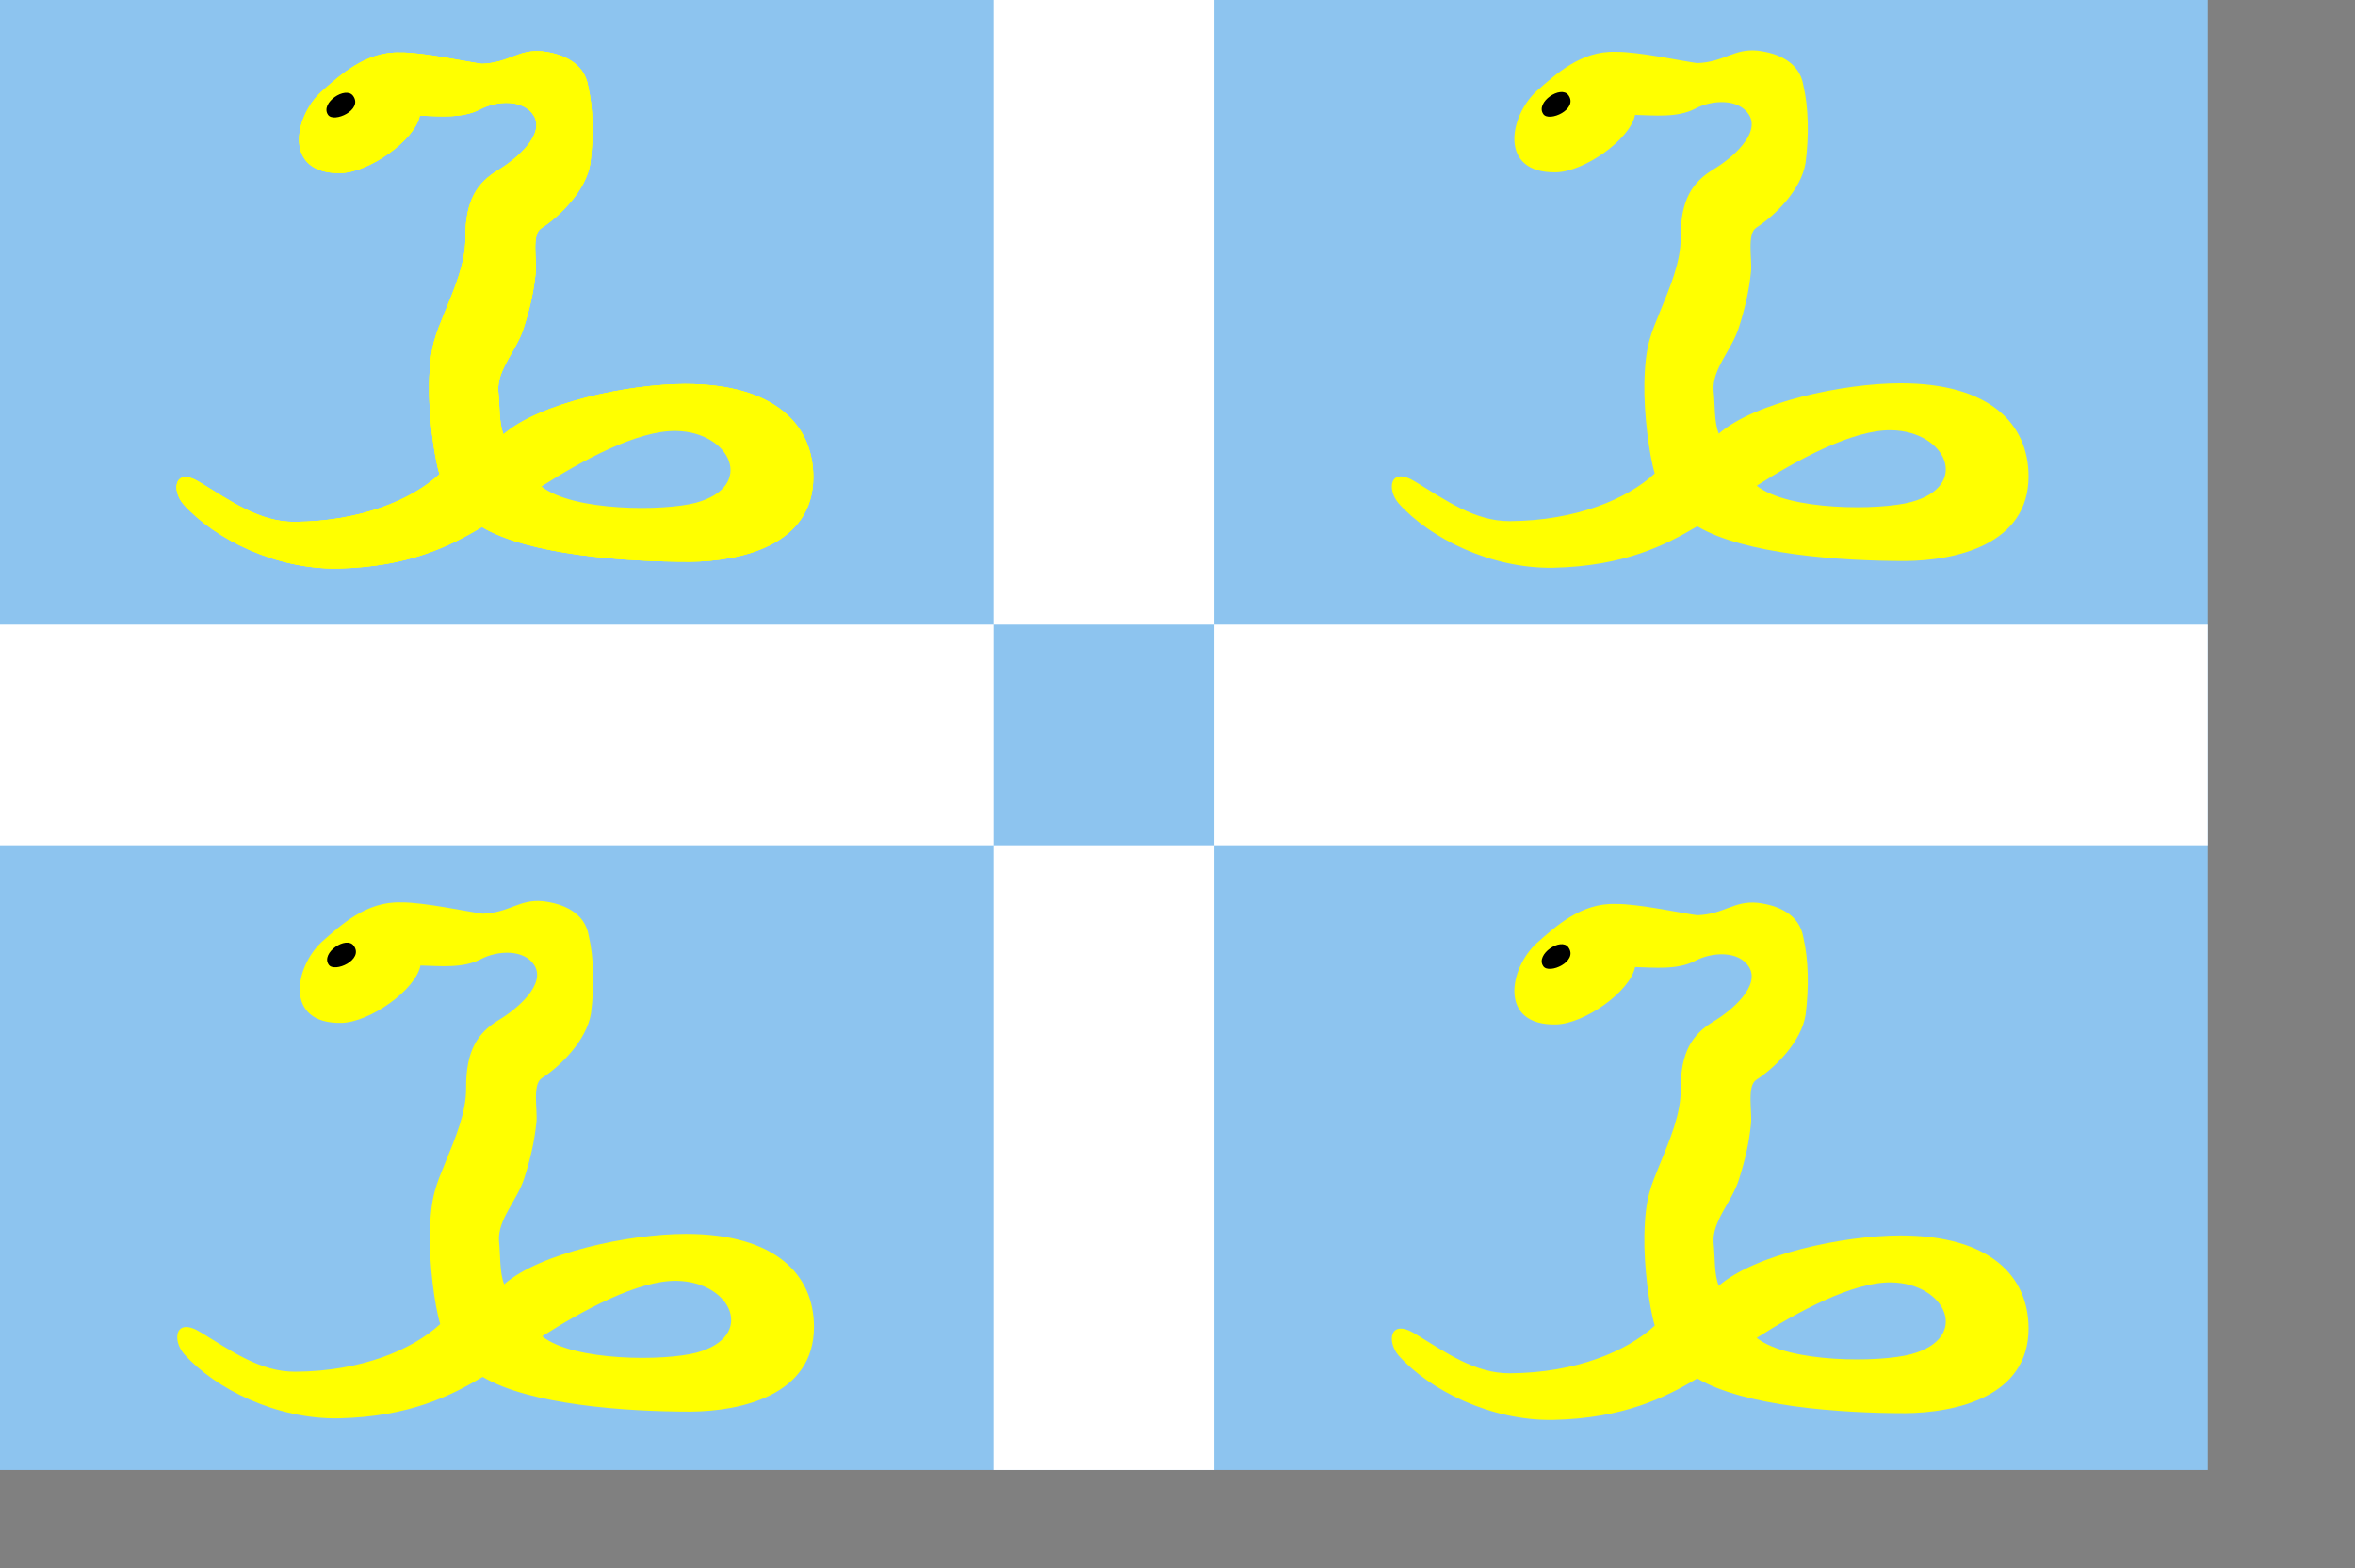 <!DOCTYPE svg PUBLIC "-//W3C//DTD SVG 20010904//EN"
"http://www.w3.org/TR/2001/REC-SVG-20010904/DTD/svg10.dtd"><svg xmlns="http://www.w3.org/2000/svg" width="500pt" height="333pt"><rect width="100%" height="100%" fill="#808080" stroke="none"/><path font-size="12" fill="#8dc4ef" fill-rule="evenodd" d="M0 0h625v416.25h-625z"/><path font-size="12" fill="#fff" fill-rule="evenodd" d="M281.25 0h62.5v416.25h-62.5zm-281.25 176.875h625v62.5h-625z"/><path d="M90.963 25.991c-7.747 7.105-10.81 23.318 5.492 23.001 8.043-.157 21.019-9.343 22.383-16.253 5.435.132 11.993.863 17.019-1.761 4.758-2.541 12.377-2.937 15.258 1.761 3.215 5.322-4.758 12.241-10.121 15.441-5.838 3.549-9.288 8.448-9.245 19.183.1 6.963-3.114 14.36-5.868 21.127-2.436 6.148-4.184 9.237-4.402 20.246-.169 8.45 1.306 20.145 2.934 25.529-7.73 7.183-22.266 13.389-41.018 13.497-9.925.058-18.172-5.935-26.764-11.15-7.24-4.505-8.181 2.148-4.695 6.162 8.795 9.814 26.106 18.487 43.721 18.193 20.201-.448 31.852-6.453 40.786-11.738 13.272 7.89 40.394 9.837 58.869 9.828 14.362-.118 34.922-4.67 34.918-23.984-.004-14.735-10.87-26.346-36.275-26.337-16.209.005-41.356 5.425-51.422 14.268-1.339-3.297-1.041-8.233-1.468-12.214-.437-6.13 5.138-11.468 7.15-17.823 1.705-5.382 2.9-10.342 3.449-15.952.331-3.388-1.22-10.657 1.512-12.369 5.319-3.416 12.724-10.767 13.928-18.337.993-7.743.853-15.569-.621-21.927-1.113-6.749-7.406-9.183-13.021-9.835-6.718-.636-9.36 3.243-17.019 3.521-3.094-.332-16.853-3.307-23.112-3.19-9.902-.346-17.19 6.565-22.369 11.112z" fill="#ff0" fill-rule="evenodd"/><path d="M153.281 137.734c11.251-7.188 27.129-15.913 38.126-15.703 15.563.294 22.434 15.761 5.625 20.312-8.942 2.432-34.818 2.526-43.751-4.609z" fill="#8dc4ef" fill-rule="evenodd"/><path d="M92.852 32.499c1.62 2.404 10.014-1.347 7.109-5.352-2.094-2.914-9.41 1.995-7.109 5.352z" fill-rule="evenodd"/><path d="M90.963 25.991c-7.747 7.105-10.81 23.318 5.492 23.001 8.043-.157 21.019-9.343 22.383-16.253 5.435.132 11.993.863 17.019-1.761 4.758-2.541 12.377-2.937 15.258 1.761 3.215 5.322-4.758 12.241-10.121 15.441-5.838 3.549-9.288 8.448-9.245 19.183.1 6.963-3.114 14.36-5.868 21.127-2.436 6.148-4.184 9.237-4.402 20.246-.169 8.45 1.306 20.145 2.934 25.529-7.73 7.183-22.266 13.389-41.018 13.497-9.925.058-18.172-5.935-26.764-11.15-7.24-4.505-8.181 2.148-4.695 6.162 8.795 9.814 26.106 18.487 43.721 18.193 20.201-.448 31.852-6.453 40.786-11.738 13.272 7.89 40.394 9.837 58.869 9.828 14.362-.118 34.922-4.67 34.918-23.984-.004-14.735-10.87-26.346-36.275-26.337-16.209.005-41.356 5.425-51.422 14.268-1.339-3.297-1.041-8.233-1.468-12.214-.437-6.13 5.138-11.468 7.15-17.823 1.705-5.382 2.9-10.342 3.449-15.952.331-3.388-1.22-10.657 1.512-12.369 5.319-3.416 12.724-10.767 13.928-18.337.993-7.743.853-15.569-.621-21.927-1.113-6.749-7.406-9.183-13.021-9.835-6.718-.636-9.36 3.243-17.019 3.521-3.094-.332-16.853-3.307-23.112-3.19-9.902-.346-17.19 6.565-22.369 11.112z" fill="#ff0" fill-rule="evenodd"/><path d="M92.852 32.499c1.62 2.404 10.014-1.347 7.109-5.352-2.094-2.914-9.41 1.995-7.109 5.352z" fill-rule="evenodd"/><g fill-rule="evenodd"><path d="M90.963 25.991c-7.747 7.105-10.81 23.318 5.492 23.001 8.043-.157 21.019-9.343 22.383-16.253 5.435.132 11.993.863 17.019-1.761 4.758-2.541 12.377-2.937 15.258 1.761 3.215 5.322-4.758 12.241-10.121 15.441-5.838 3.549-9.288 8.448-9.245 19.183.1 6.963-3.114 14.36-5.868 21.127-2.436 6.148-4.184 9.237-4.402 20.246-.169 8.45 1.306 20.145 2.934 25.529-7.73 7.183-22.266 13.389-41.018 13.497-9.925.058-18.172-5.935-26.764-11.15-7.24-4.505-8.181 2.148-4.695 6.162 8.795 9.814 26.106 18.487 43.721 18.193 20.201-.448 31.852-6.453 40.786-11.738 13.272 7.89 40.394 9.837 58.869 9.828 14.362-.118 34.922-4.67 34.918-23.984-.004-14.735-10.87-26.346-36.275-26.337-16.209.005-41.356 5.425-51.422 14.268-1.339-3.297-1.041-8.233-1.468-12.214-.437-6.13 5.138-11.468 7.15-17.823 1.705-5.382 2.9-10.342 3.449-15.952.331-3.388-1.22-10.657 1.512-12.369 5.319-3.416 12.724-10.767 13.928-18.337.993-7.743.853-15.569-.621-21.927-1.113-6.749-7.406-9.183-13.021-9.835-6.718-.636-9.36 3.243-17.019 3.521-3.094-.332-16.853-3.307-23.112-3.19-9.902-.346-17.19 6.565-22.369 11.112z" fill="#ff0"/><path d="M153.281 137.734c11.251-7.188 27.129-15.913 38.126-15.703 15.563.294 22.434 15.761 5.625 20.312-8.942 2.432-34.818 2.526-43.751-4.609z" fill="#8dc4ef"/><path d="M92.852 32.499c1.62 2.404 10.014-1.347 7.109-5.352-2.094-2.914-9.41 1.995-7.109 5.352z"/></g><g fill-rule="evenodd"><path d="M434.988 25.785c-7.747 7.105-10.81 23.318 5.492 23.001 8.043-.157 21.019-9.343 22.383-16.253 5.435.132 11.993.863 17.019-1.761 4.758-2.541 12.377-2.937 15.258 1.761 3.215 5.322-4.758 12.241-10.121 15.441-5.838 3.549-9.288 8.448-9.245 19.183.1 6.963-3.114 14.36-5.868 21.127-2.436 6.148-4.184 9.237-4.402 20.246-.169 8.45 1.306 20.145 2.934 25.529-7.73 7.183-22.266 13.389-41.018 13.497-9.925.058-18.172-5.935-26.764-11.15-7.24-4.505-8.181 2.148-4.695 6.162 8.795 9.814 26.106 18.487 43.721 18.193 20.201-.448 31.852-6.453 40.786-11.738 13.272 7.89 40.394 9.837 58.869 9.828 14.362-.118 34.922-4.67 34.918-23.984-.004-14.735-10.87-26.346-36.275-26.337-16.209.005-41.356 5.425-51.422 14.268-1.339-3.297-1.041-8.233-1.468-12.214-.437-6.13 5.138-11.468 7.15-17.823 1.705-5.382 2.9-10.342 3.449-15.952.331-3.388-1.22-10.657 1.512-12.369 5.319-3.416 12.724-10.767 13.928-18.337.993-7.743.853-15.569-.621-21.927-1.113-6.749-7.406-9.183-13.021-9.835-6.718-.636-9.36 3.243-17.019 3.521-3.094-.332-16.853-3.307-23.112-3.19-9.902-.346-17.19 6.565-22.369 11.112z" fill="#ff0"/><path d="M497.306 137.529c11.251-7.188 27.129-15.913 38.126-15.703 15.563.294 22.434 15.761 5.625 20.312-8.942 2.432-34.818 2.526-43.751-4.609z" fill="#8dc4ef"/><path d="M436.877 32.294c1.62 2.404 10.014-1.347 7.109-5.352-2.094-2.914-9.41 1.995-7.109 5.352z"/></g><g fill-rule="evenodd"><path d="M434.988 267.087c-7.747 7.105-10.81 23.318 5.492 23.001 8.043-.157 21.019-9.343 22.383-16.253 5.435.132 11.993.863 17.019-1.761 4.758-2.541 12.377-2.937 15.258 1.761 3.215 5.322-4.758 12.241-10.121 15.441-5.838 3.549-9.288 8.448-9.245 19.183.1 6.963-3.114 14.36-5.868 21.127-2.436 6.148-4.184 9.237-4.402 20.246-.169 8.45 1.306 20.145 2.934 25.529-7.73 7.183-22.266 13.389-41.018 13.497-9.925.058-18.172-5.935-26.764-11.15-7.24-4.505-8.181 2.148-4.695 6.162 8.795 9.814 26.106 18.487 43.721 18.193 20.201-.448 31.852-6.453 40.786-11.738 13.272 7.89 40.394 9.837 58.869 9.828 14.362-.118 34.922-4.67 34.918-23.984-.004-14.735-10.87-26.346-36.275-26.337-16.209.005-41.356 5.425-51.422 14.268-1.339-3.297-1.041-8.233-1.468-12.214-.437-6.13 5.138-11.468 7.15-17.823 1.705-5.382 2.9-10.342 3.449-15.952.331-3.388-1.22-10.657 1.512-12.369 5.319-3.416 12.724-10.767 13.928-18.337.993-7.743.853-15.569-.621-21.927-1.113-6.749-7.406-9.183-13.021-9.835-6.718-.636-9.36 3.243-17.019 3.521-3.094-.332-16.853-3.307-23.112-3.19-9.902-.346-17.19 6.565-22.369 11.112z" fill="#ff0"/><path d="M497.306 378.83c11.251-7.188 27.129-15.913 38.126-15.703 15.563.294 22.434 15.761 5.625 20.312-8.942 2.432-34.818 2.526-43.751-4.609z" fill="#8dc4ef"/><path d="M436.877 273.595c1.62 2.404 10.014-1.347 7.109-5.352-2.094-2.914-9.41 1.995-7.109 5.352z"/></g><g fill-rule="evenodd"><path d="M91.156 266.645c-7.747 7.105-10.81 23.318 5.492 23.001 8.043-.157 21.019-9.343 22.383-16.253 5.435.132 11.993.863 17.019-1.761 4.758-2.541 12.377-2.937 15.258 1.761 3.215 5.322-4.758 12.241-10.121 15.441-5.838 3.549-9.288 8.448-9.245 19.183.1 6.963-3.114 14.36-5.868 21.127-2.436 6.148-4.184 9.237-4.402 20.246-.169 8.45 1.306 20.145 2.934 25.529-7.73 7.183-22.266 13.389-41.018 13.497-9.925.058-18.172-5.935-26.764-11.15-7.24-4.505-8.181 2.148-4.695 6.162 8.795 9.814 26.106 18.487 43.721 18.193 20.201-.448 31.852-6.453 40.786-11.738 13.272 7.89 40.394 9.837 58.869 9.828 14.362-.118 34.922-4.67 34.918-23.984-.004-14.735-10.87-26.346-36.275-26.337-16.209.005-41.356 5.425-51.422 14.268-1.339-3.297-1.041-8.233-1.468-12.214-.437-6.13 5.138-11.468 7.15-17.823 1.705-5.382 2.9-10.342 3.449-15.952.331-3.388-1.22-10.657 1.512-12.369 5.319-3.416 12.724-10.767 13.928-18.337.993-7.743.853-15.569-.621-21.927-1.113-6.749-7.406-9.183-13.021-9.835-6.718-.636-9.36 3.243-17.019 3.521-3.094-.332-16.853-3.307-23.112-3.19-9.902-.346-17.19 6.565-22.369 11.112z" fill="#ff0"/><path d="M153.474 378.388c11.251-7.188 27.129-15.913 38.126-15.703 15.563.294 22.434 15.761 5.625 20.312-8.942 2.432-34.818 2.526-43.751-4.609z" fill="#8dc4ef"/><path d="M93.045 273.153c1.62 2.404 10.014-1.347 7.109-5.352-2.094-2.914-9.41 1.995-7.109 5.352z"/></g></svg>